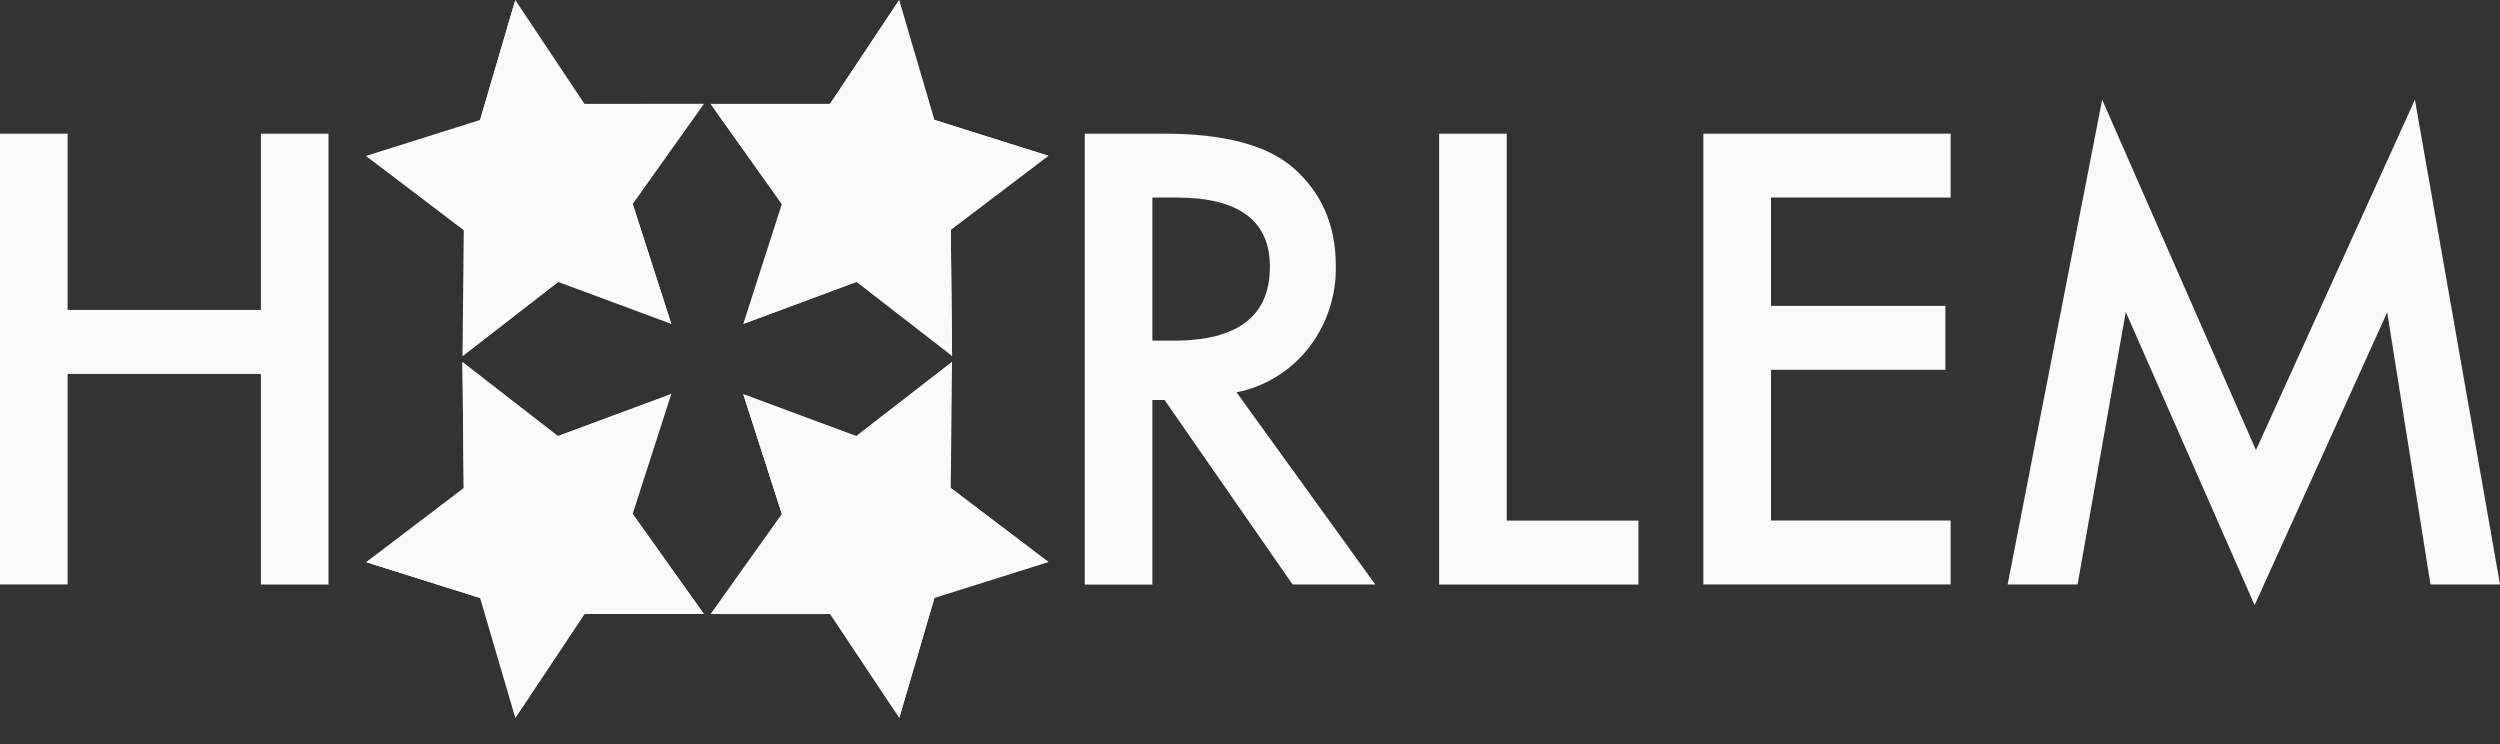 <svg width="84" height="25" viewBox="0 0 84 25" fill="none" xmlns="http://www.w3.org/2000/svg">
<rect x="0" y="0" width="84" height="25" fill="#333333" stroke="none"/>
<path d="M2.271 10.414H8.766V4.491H11.037V19.64H8.766V12.564H2.271V19.637H0V4.491H2.271V10.414Z" fill="#FAFAFA"></path>
<path d="M41.548 13.182L46.209 19.637H43.43L39.13 13.441H38.72V19.642H36.448V4.491H39.11C41.099 4.491 42.536 4.864 43.42 5.61C44.395 6.447 44.883 7.553 44.883 8.926C44.906 9.928 44.582 10.906 43.967 11.694C43.362 12.464 42.504 12.992 41.548 13.182ZM38.72 11.445H39.441C41.593 11.445 42.669 10.617 42.669 8.963C42.669 7.413 41.622 6.637 39.529 6.637H38.72V11.445Z" fill="#FAFAFA"></path>
<path d="M50.626 4.491V17.492H55.052V19.64H48.355V4.491H50.626Z" fill="#FAFAFA"></path>
<path d="M65.542 6.637H59.506V10.277H65.365V12.426H59.506V17.489H65.542V19.637H57.233V4.491H65.542V6.637Z" fill="#FAFAFA"></path>
<path d="M67.457 19.637L70.633 3.35L75.8 15.124L81.141 3.35L84 19.637H81.664L80.21 10.494L75.755 20.334L71.426 10.483L69.807 19.637H67.457Z" fill="#FAFAFA"></path>
<path d="M17.314 0.002L19.639 3.492L23.651 3.491L21.259 6.855L22.555 10.884L18.753 9.473L15.541 11.963L15.582 7.728L12.301 5.237L16.131 4.031L17.314 0.002Z" fill="#FAFAFA"></path>
<path d="M18.273 6.315L15.582 7.727L12.301 5.237L18.273 6.315Z" fill="#FAFAFA"></path>
<path d="M18.273 6.315L18.753 9.473L15.542 11.963L18.273 6.315Z" fill="#FAFAFA"></path>
<path d="M21.259 6.855L22.555 10.884L18.273 6.315L21.259 6.855Z" fill="#FAFAFA"></path>
<path d="M19.639 3.492L23.651 3.49L18.273 6.315L19.639 3.492Z" fill="#FAFAFA"></path>
<path d="M17.314 0.002L18.273 6.315L16.131 4.031L17.314 0.002Z" fill="#FAFAFA"></path>
<path d="M30.213 0L31.397 4.029L35.228 5.236L31.946 7.726L31.989 11.961L28.778 9.471L24.974 10.884L26.27 6.855L23.876 3.491H27.89L30.213 0Z" fill="#FAFAFA"></path>
<path d="M29.256 6.315L26.27 6.855L23.876 3.49L29.256 6.315Z" fill="#FAFAFA"></path>
<path d="M29.256 6.315L28.778 9.471L24.974 10.884L29.256 6.315Z" fill="#FAFAFA"></path>
<path d="M31.947 7.726L31.99 11.961L29.256 6.315L31.947 7.726Z" fill="#FAFAFA"></path>
<path d="M31.397 4.029L35.228 5.236L29.256 6.315L31.397 4.029Z" fill="#FAFAFA"></path>
<path d="M30.214 0L29.256 6.315L27.89 3.491L30.214 0Z" fill="#FAFAFA"></path>
<path d="M30.215 24.122L27.89 20.632H23.876L26.27 17.269L24.972 13.24L28.776 14.651L31.988 12.161L31.945 16.396L35.228 18.886L31.397 20.091L30.215 24.122Z" fill="#FAFAFA"></path>
<path d="M29.256 17.807L31.945 16.396L35.228 18.886L29.256 17.807Z" fill="#FAFAFA"></path>
<path d="M29.256 17.807L28.776 14.651L31.988 12.161L29.256 17.807Z" fill="#FAFAFA"></path>
<path d="M26.27 17.269L24.972 13.24L29.256 17.807L26.27 17.269Z" fill="#FAFAFA"></path>
<path d="M27.89 20.631H23.876L29.256 17.807L27.89 20.631Z" fill="#FAFAFA"></path>
<path d="M30.215 24.122L29.256 17.807L31.397 20.091L30.215 24.122Z" fill="#FAFAFA"></path>
<path d="M17.314 24.122L16.131 20.093L12.301 18.888L15.582 16.396L15.54 12.161L18.751 14.651L22.555 13.24L21.257 17.269L23.651 20.631H19.637L17.314 24.122Z" fill="#FAFAFA"></path>
<path d="M18.271 17.809L21.257 17.269L23.651 20.631L18.271 17.809Z" fill="#FAFAFA"></path>
<path d="M18.271 17.809L18.751 14.651L22.555 13.24L18.271 17.809Z" fill="#FAFAFA"></path>
<path d="M15.582 16.396L15.539 12.161L18.271 17.809L15.582 16.396Z" fill="#FAFAFA"></path>
<path d="M16.131 20.093L12.301 18.888L18.271 17.809L16.131 20.093Z" fill="#FAFAFA"></path>
<path d="M17.314 24.122L18.271 17.809L19.637 20.631L17.314 24.122Z" fill="#FAFAFA"></path>
</svg>
